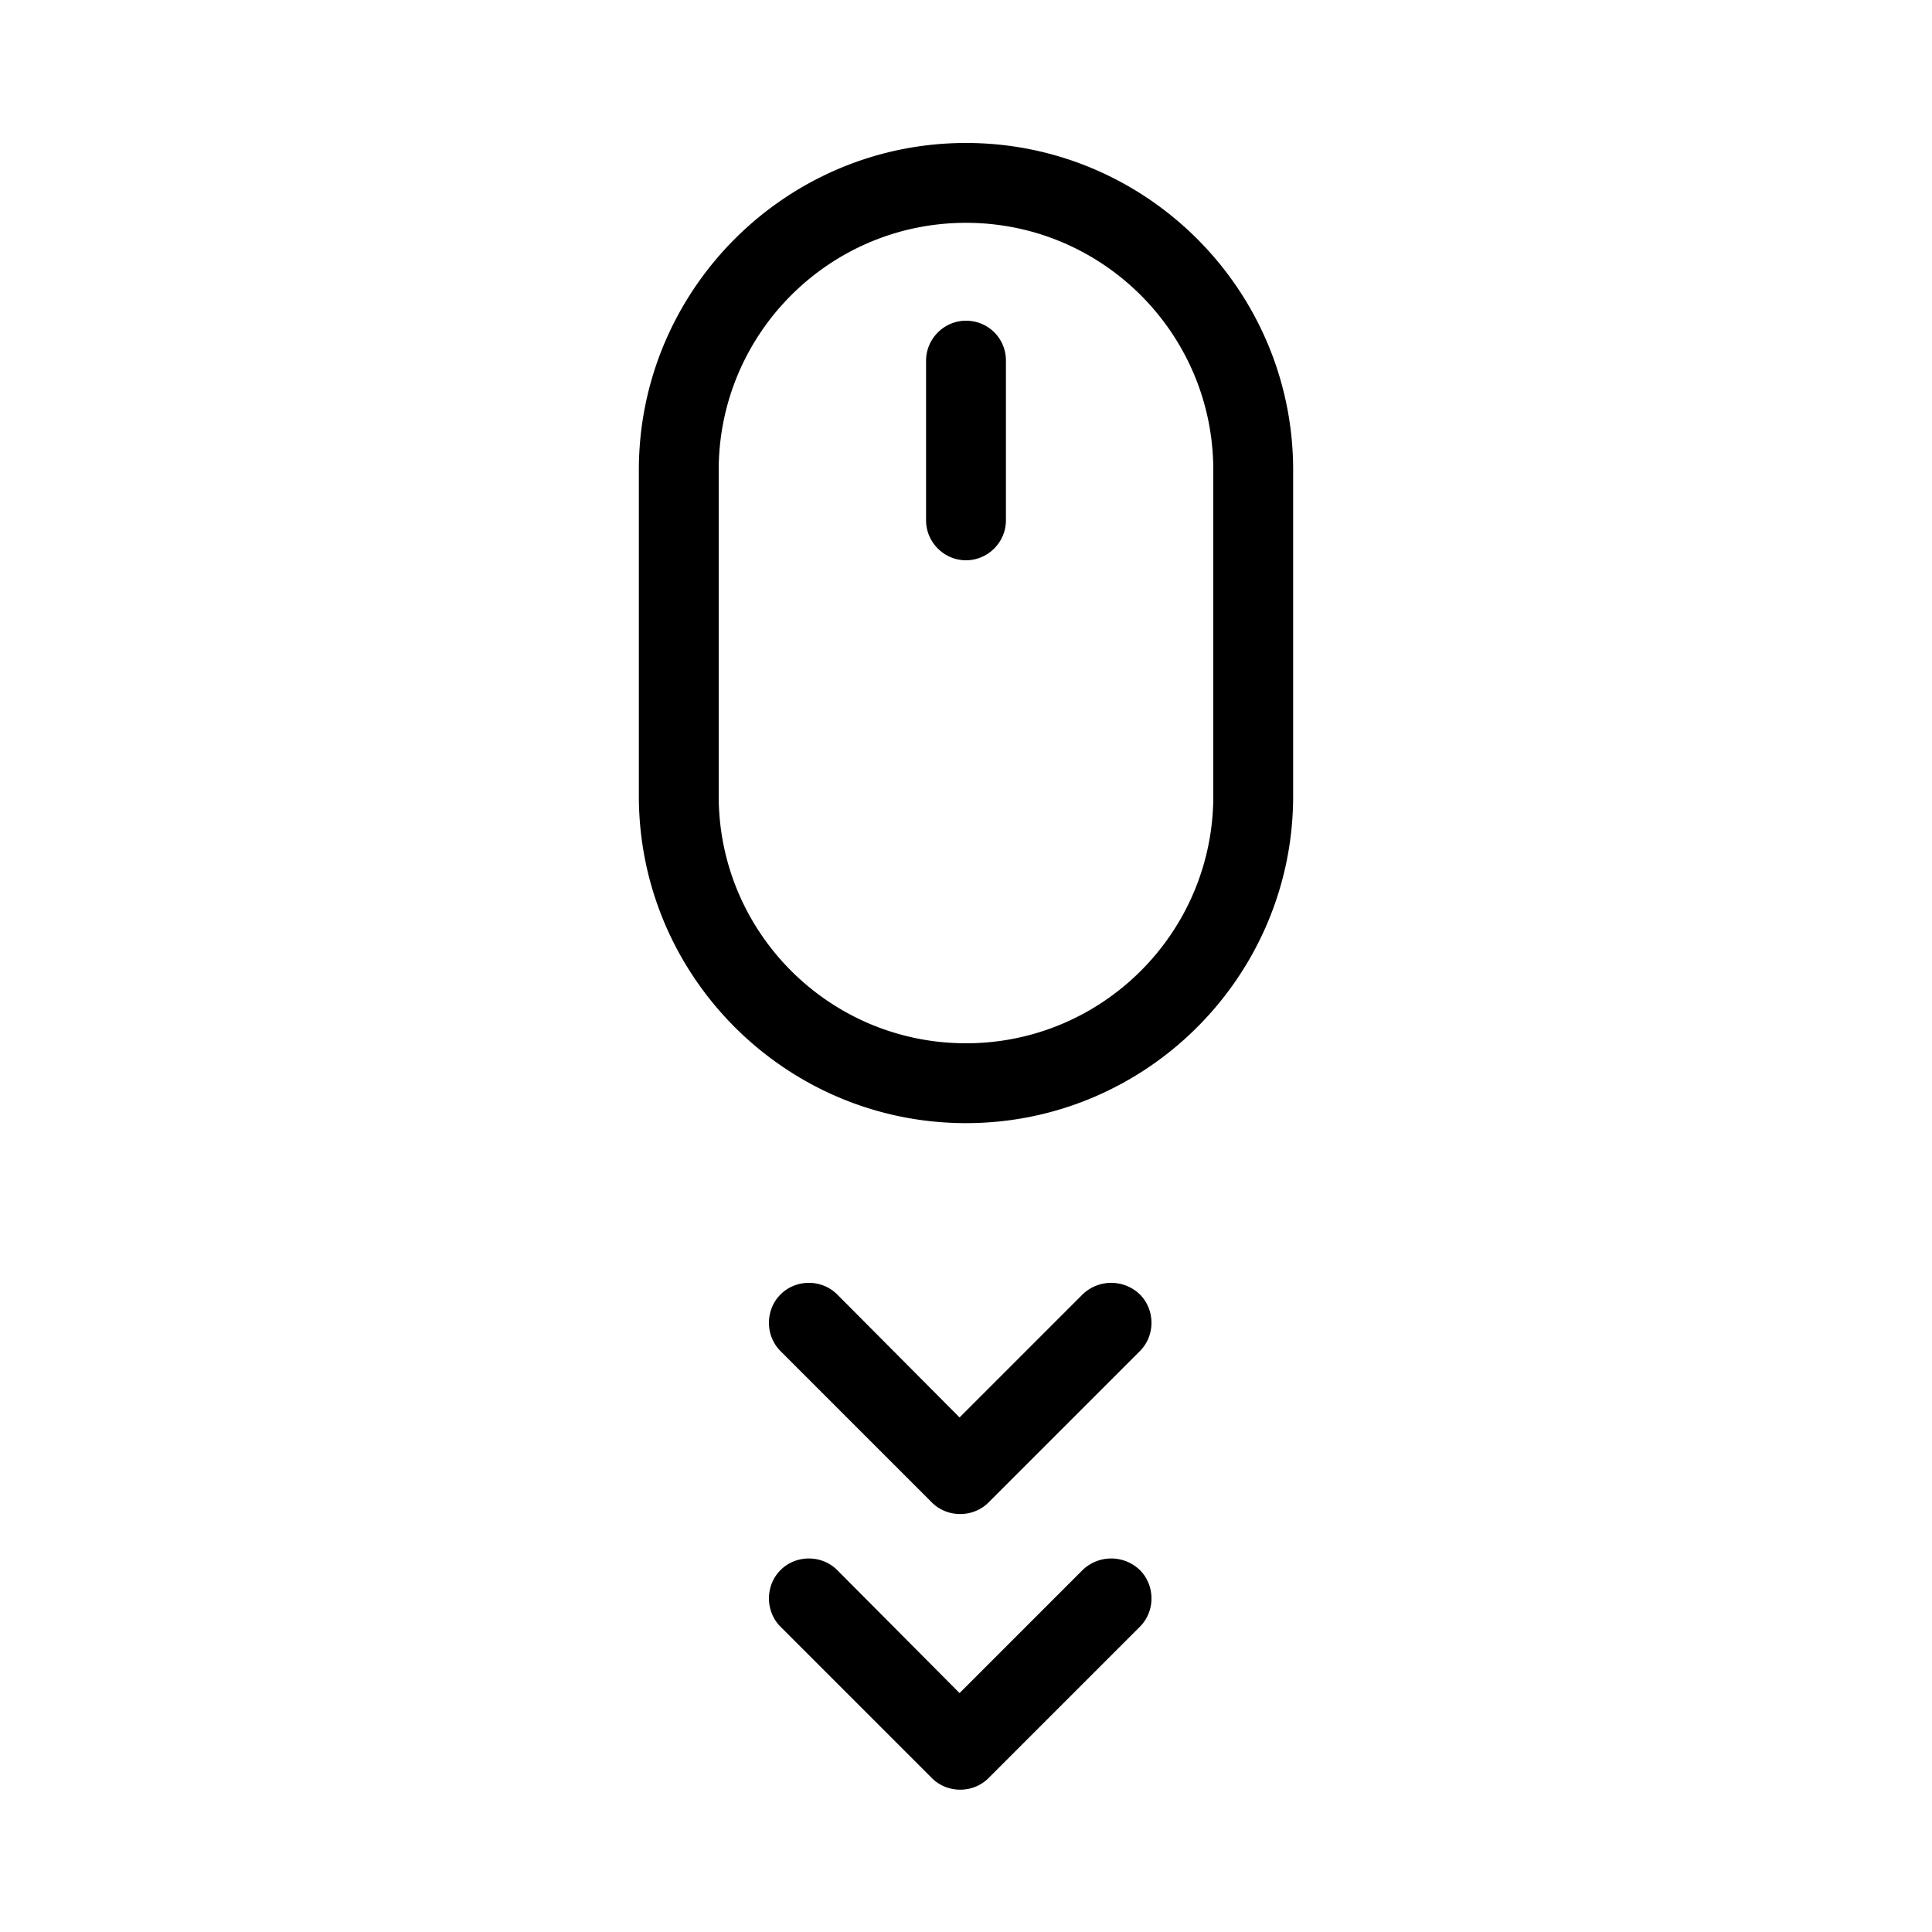 <svg version="1.1" id="Layer_1" xmlns="http://www.w3.org/2000/svg" x="0" y="0" viewBox="0 0 300 300" xml:space="preserve"><style/><path d="M150 22.2C122 22.2 99.2 45 99.2 73v50.6c0 28 22.8 50.8 50.8 50.8s50.8-22.8 50.8-50.8V73c0-28-22.8-50.8-50.8-50.8zm38.4 101.4c0 21.2-17.2 38.4-38.4 38.4s-38.4-17.2-38.4-38.4V73c0-21.2 17.2-38.4 38.4-38.4s38.4 17.2 38.4 38.4v50.6zM150 49.8c-3.4 0-6.2 2.8-6.2 6.2v24.8c0 3.4 2.8 6.2 6.2 6.2s6.2-2.8 6.2-6.2V56c0-3.5-2.8-6.2-6.2-6.2zM168.1 201L149 220.1 130 201c-2.4-2.4-6.4-2.4-8.8 0-2.4 2.4-2.4 6.4 0 8.8l23.5 23.5c1.2 1.2 2.8 1.8 4.4 1.8 1.6 0 3.2-.6 4.4-1.8l23.5-23.5c2.4-2.4 2.4-6.4 0-8.8a6.4 6.4 0 0 0-8.9 0zm0 42.8L149 262.9l-19-19.1c-2.4-2.4-6.4-2.4-8.8 0-2.4 2.4-2.4 6.4 0 8.8l23.5 23.5c1.2 1.2 2.8 1.8 4.4 1.8 1.6 0 3.2-.6 4.4-1.8l23.5-23.5c2.4-2.4 2.4-6.4 0-8.8a6.4 6.4 0 0 0-8.9 0z"/></svg>